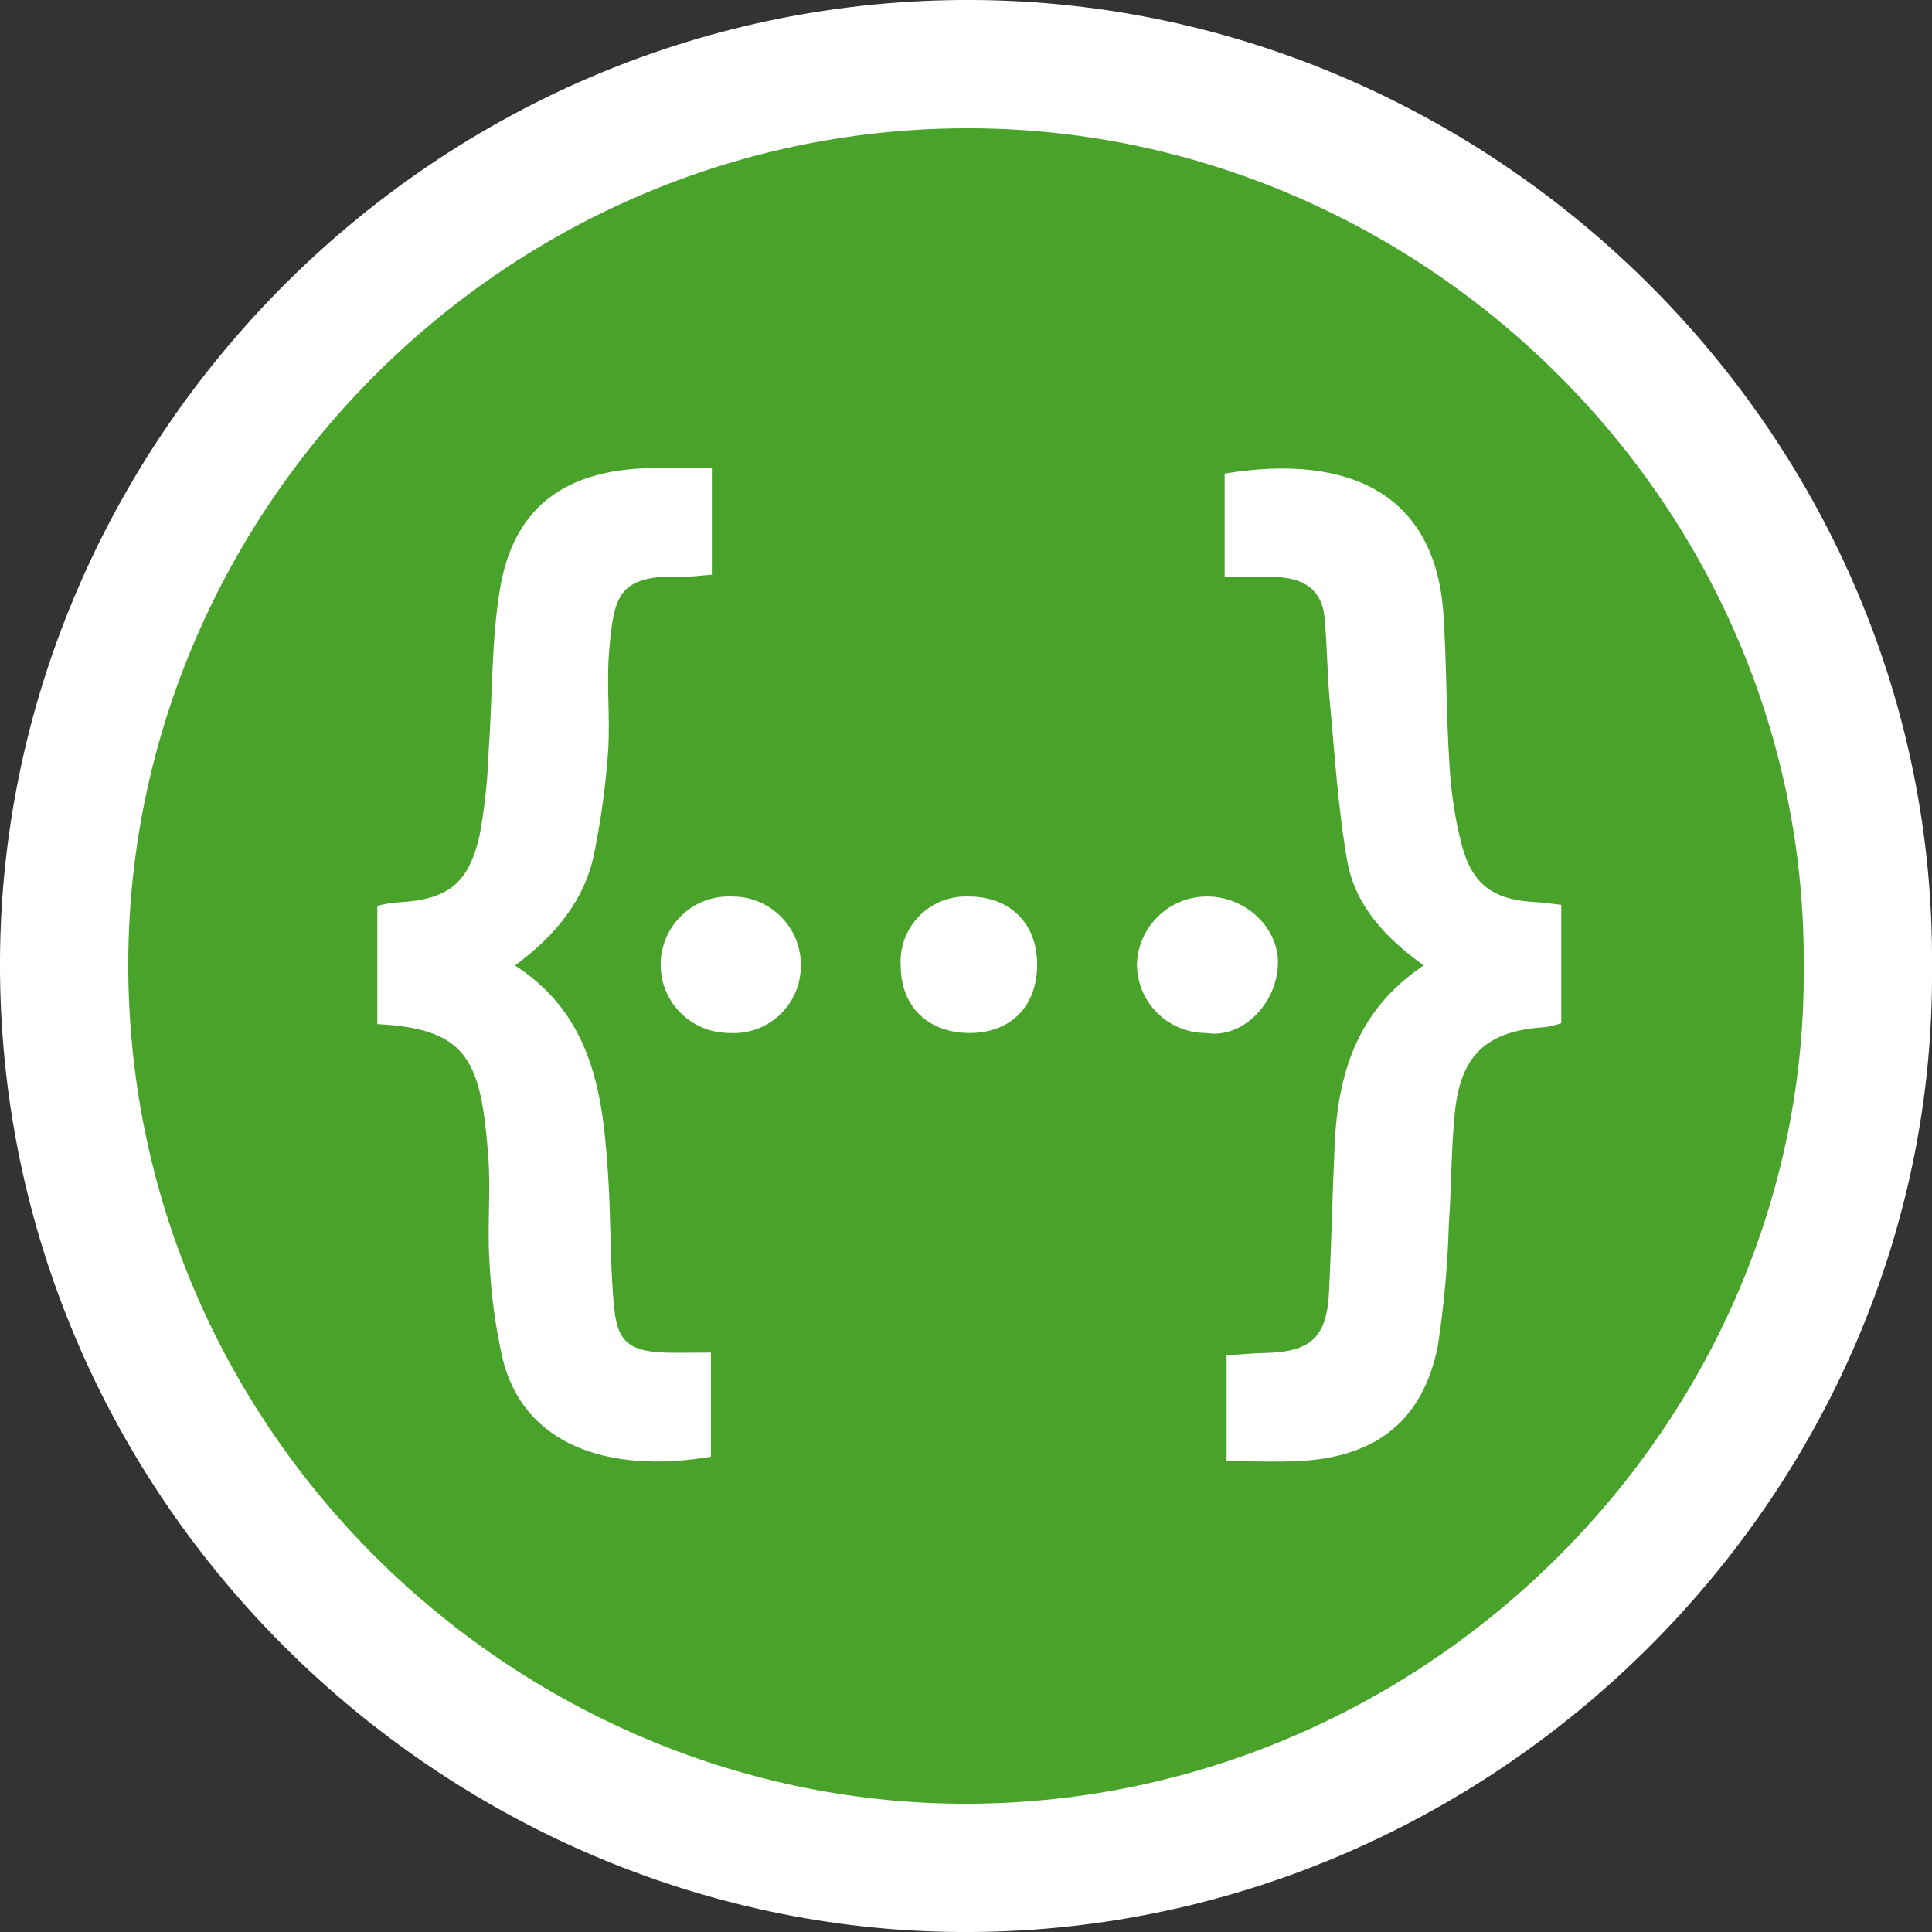 <?xml version="1.0" encoding="UTF-8"?>
<svg xmlns="http://www.w3.org/2000/svg" xmlns:xlink="http://www.w3.org/1999/xlink" width="40pt" height="40pt" viewBox="0 0 40 40" version="1.1">
<rect x="0" y="0" width="40" height="40" fill="#333333" stroke="none"/>
<g id="surface1">
<path style=" stroke:none;fill-rule:nonzero;fill:rgb(100%,100%,100%);fill-opacity:1;" d="M 19.852 40 C 9.195 39.926 -0.07 31.082 0 19.844 C 0.07 9.031 9.055 -0.074 20.172 0 C 30.98 0.07 40.098 9.043 40 20.031 C 40.09 30.918 30.926 40.078 19.852 40 Z M 19.852 40 C 9.195 39.926 -0.07 31.082 0 19.844 C 0.07 9.031 9.055 -0.074 20.172 0 C 30.98 0.07 40.098 9.043 40 20.031 C 40.09 30.918 30.926 40.078 19.852 40 Z M 19.852 40 "/>
<path style=" stroke:none;fill-rule:nonzero;fill:rgb(28.627%,63.922%,16.863%);fill-opacity:1;" d="M 19.871 37.344 C 10.629 37.281 2.594 29.609 2.656 19.863 C 2.715 10.488 10.508 2.594 20.152 2.656 C 29.52 2.719 37.426 10.496 37.344 20.027 C 37.422 29.469 29.477 37.41 19.871 37.344 Z M 19.871 37.344 C 10.629 37.281 2.594 29.609 2.656 19.863 C 2.715 10.488 10.508 2.594 20.152 2.656 C 29.52 2.719 37.426 10.496 37.344 20.027 C 37.422 29.469 29.477 37.41 19.871 37.344 Z M 19.871 37.344 "/>
<path style=" stroke:none;fill-rule:nonzero;fill:rgb(100%,100%,100%);fill-opacity:1;" d="M 26.457 19.992 C 26.414 20.82 25.691 21.508 24.98 21.387 C 24.977 21.387 24.973 21.387 24.969 21.387 C 24.18 21.387 23.539 20.75 23.539 19.961 C 23.566 19.172 24.223 18.547 25.012 18.562 C 25.801 18.566 26.5 19.23 26.457 19.992 Z M 13.781 28.004 C 14.078 28.012 14.375 28.004 14.719 28.004 L 14.719 30.16 C 12.59 30.52 10.832 29.914 10.402 28.113 C 10.254 27.453 10.164 26.777 10.133 26.102 C 10.086 25.383 10.164 24.656 10.109 23.941 C 9.957 21.973 9.703 21.297 7.812 21.203 L 7.812 18.754 C 7.949 18.719 8.086 18.695 8.223 18.684 C 9.262 18.629 9.699 18.312 9.93 17.293 C 10.035 16.719 10.098 16.137 10.117 15.555 C 10.199 14.426 10.168 13.281 10.355 12.172 C 10.629 10.566 11.625 9.785 13.27 9.699 C 13.738 9.676 14.207 9.695 14.738 9.695 L 14.738 11.898 C 14.52 11.914 14.32 11.945 14.121 11.938 C 12.781 11.898 12.711 12.355 12.613 13.465 C 12.551 14.16 12.637 14.867 12.59 15.566 C 12.539 16.262 12.445 16.953 12.309 17.637 C 12.117 18.625 11.508 19.363 10.664 19.988 C 12.301 21.055 12.488 22.711 12.594 24.391 C 12.652 25.297 12.625 26.207 12.719 27.105 C 12.789 27.805 13.062 27.98 13.781 28.004 Z M 15.16 18.562 C 15.172 18.562 15.18 18.562 15.188 18.562 C 15.969 18.574 16.594 19.219 16.582 20.004 C 16.582 20.027 16.582 20.055 16.578 20.078 C 16.535 20.844 15.879 21.43 15.113 21.387 C 15.082 21.387 15.051 21.387 15.023 21.383 C 14.242 21.344 13.641 20.684 13.68 19.902 C 13.719 19.121 14.383 18.523 15.16 18.562 Z M 20.043 18.562 C 20.898 18.555 21.469 19.109 21.473 19.957 C 21.477 20.824 20.938 21.383 20.086 21.387 C 19.223 21.391 18.652 20.844 18.648 20 C 18.645 19.957 18.645 19.914 18.645 19.871 C 18.668 19.125 19.293 18.535 20.043 18.562 Z M 30.262 17.488 C 30.488 18.34 30.934 18.637 31.828 18.68 C 31.977 18.688 32.121 18.711 32.324 18.734 L 32.324 21.184 C 32.215 21.223 32.102 21.246 31.988 21.266 C 30.789 21.34 30.242 21.832 30.121 23.035 C 30.043 23.805 30.051 24.582 29.996 25.352 C 29.973 26.199 29.895 27.043 29.766 27.883 C 29.457 29.398 28.512 30.152 26.949 30.246 C 26.445 30.277 25.938 30.25 25.395 30.25 L 25.395 28.059 C 25.688 28.043 25.945 28.016 26.203 28.012 C 27.137 27.988 27.469 27.688 27.516 26.758 C 27.566 25.738 27.586 24.719 27.633 23.699 C 27.699 22.223 28.102 20.906 29.477 19.988 C 28.691 19.426 28.059 18.75 27.895 17.836 C 27.699 16.727 27.633 15.594 27.527 14.469 C 27.477 13.906 27.477 13.34 27.422 12.777 C 27.363 12.172 26.945 11.961 26.395 11.945 C 26.078 11.938 25.762 11.945 25.355 11.945 L 25.355 9.805 C 27.938 9.379 29.719 10.234 29.883 12.703 C 29.953 13.738 29.941 14.781 30.008 15.816 C 30.039 16.383 30.121 16.941 30.262 17.488 Z M 30.262 17.488 "/>
</g>
</svg>
